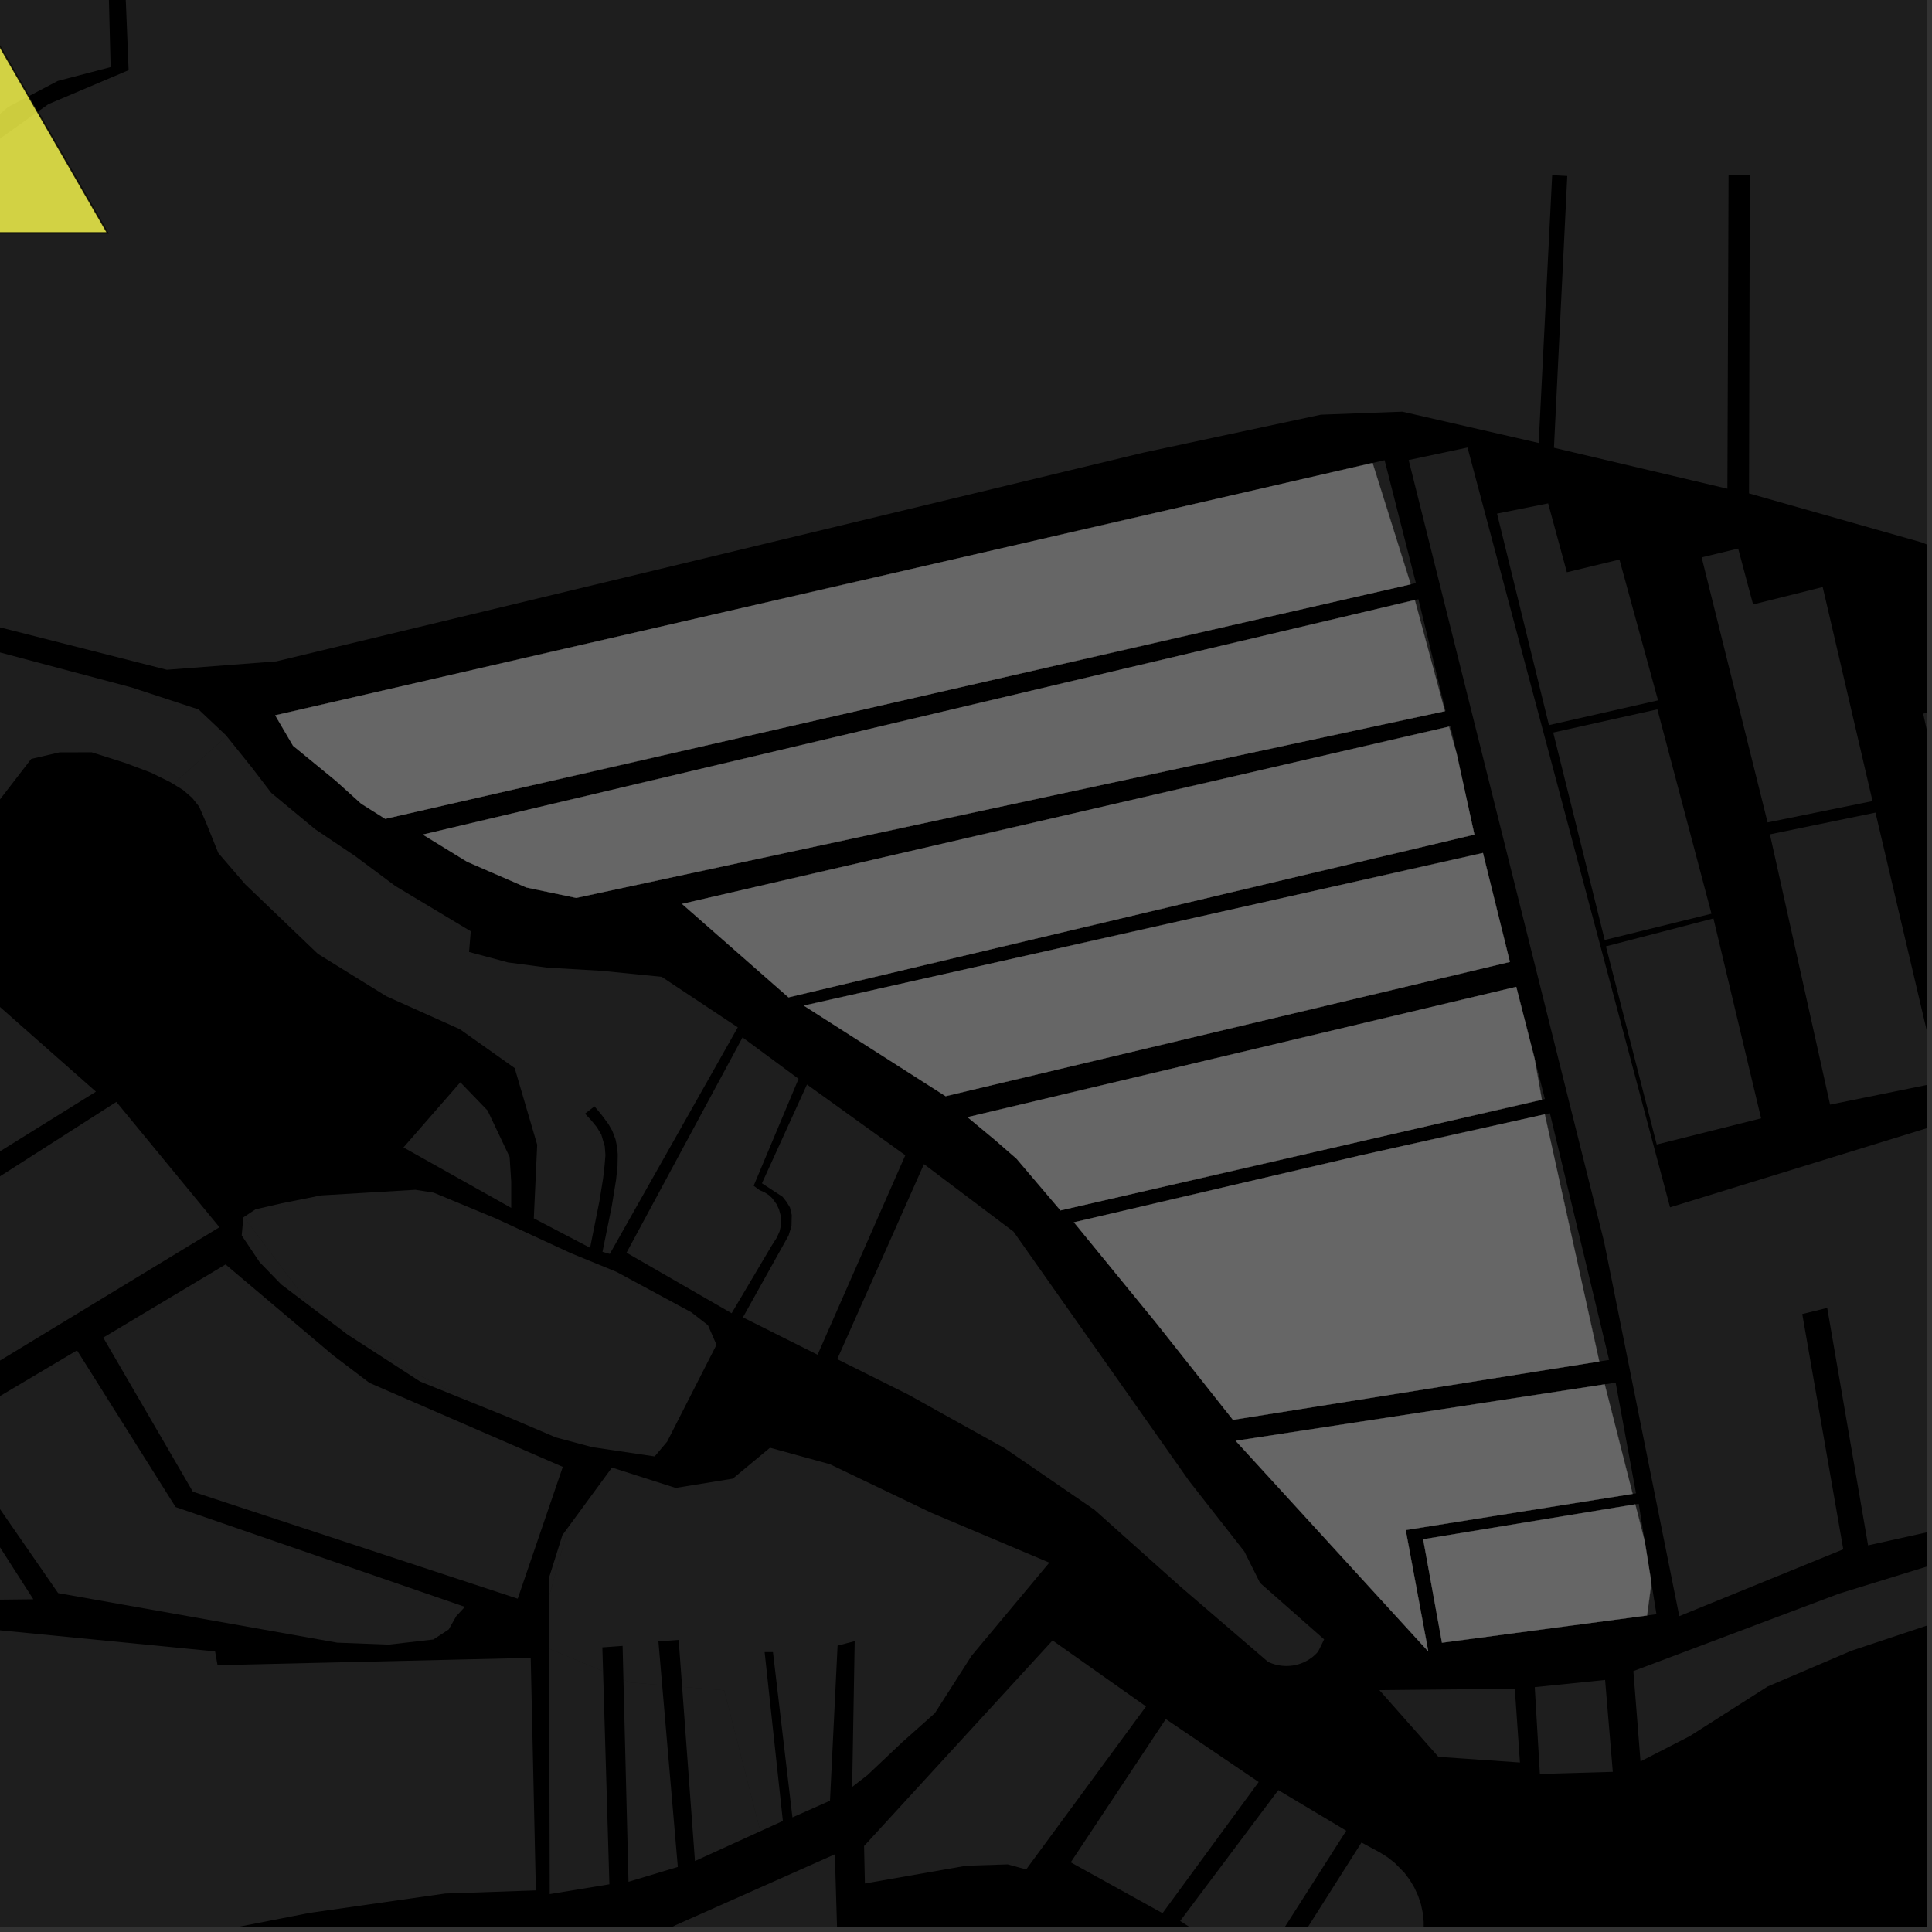 <?xml version="1.0" encoding="UTF-8"?>
<svg xmlns="http://www.w3.org/2000/svg" xmlns:xlink="http://www.w3.org/1999/xlink" width="361pt" height="361pt" viewBox="0 0 361 361" version="1.1">
<rect x="0" y="0" width="361" height="361" fill="#333333" stroke="none"/>
<defs>
<clipPath id="clip1">
  <path d="M 280 351 L 360 351 L 360 360 L 280 360 Z M 280 351 "/>
</clipPath>
<clipPath id="clip2">
  <path d="M 305 292 L 360 292 L 360 330 L 305 330 Z M 305 292 "/>
</clipPath>
<clipPath id="clip3">
  <path d="M 220 334 L 252 334 L 252 360 L 220 360 Z M 220 334 "/>
</clipPath>
<clipPath id="clip4">
  <path d="M 237 344 L 267 344 L 267 360 L 237 360 Z M 237 344 "/>
</clipPath>
<clipPath id="clip5">
  <path d="M 0 0 L 360 0 L 360 140 L 0 140 Z M 0 0 "/>
</clipPath>
<clipPath id="clip6">
  <path d="M 26 346 L 157 346 L 157 360 L 26 360 Z M 26 346 "/>
</clipPath>
<clipPath id="clip7">
  <path d="M 0 303 L 101 303 L 101 360 L 0 360 Z M 0 303 "/>
</clipPath>
<clipPath id="clip8">
  <path d="M 263 83 L 360 83 L 360 302 L 263 302 Z M 263 83 "/>
</clipPath>
<clipPath id="clip9">
  <path d="M 330 151 L 360 151 L 360 207 L 330 207 Z M 330 151 "/>
</clipPath>
<clipPath id="clip10">
  <path d="M 359 130 L 360 130 L 360 198 L 359 198 Z M 359 130 "/>
</clipPath>
</defs>
<g id="surface10017">
<path style="fill-rule:nonzero;fill:rgb(0%,0%,0%);fill-opacity:1;stroke-width:0.03;stroke-linecap:square;stroke-linejoin:miter;stroke:rgb(0%,0%,0%);stroke-opacity:1;stroke-miterlimit:10;" d="M 0 178 L 360 178 L 360 -182 L 0 -182 Z M 0 178 " transform="matrix(1,0,0,1,0,182)"/>
<g clip-path="url(#clip1)" clip-rule="nonzero">
<path style=" stroke:none;fill-rule:nonzero;fill:rgb(39.999%,39.999%,39.999%);fill-opacity:0.3;" d="M 320.707 386.297 L 316.168 388.484 L 292.332 400.812 L 285.738 384.102 L 280.816 370.648 L 296.062 365.98 L 305.332 364.715 L 309.527 364.828 L 311.781 365.02 L 313.023 365.176 L 315.93 365.684 L 318.316 366.238 L 320.371 366.805 L 322.863 367.598 L 326.531 368.957 L 338.984 372.961 L 342.457 374.121 L 344.922 374.977 L 347.43 375.707 L 349.973 376.312 L 352.547 376.789 L 355.141 377.141 L 357.754 377.359 L 360.375 377.449 L 362.996 377.41 L 365.613 377.242 L 368.219 376.941 L 370.801 376.512 L 373.355 375.957 L 375.879 375.273 L 378.359 374.465 L 380.793 373.535 L 383.172 372.488 L 385.488 371.32 L 392.012 366.02 L 400.672 351.035 L 404.41 373.887 L 399.312 375.852 L 386.098 380.484 L 386.668 381.859 L 387.297 383.391 L 407.215 376.348 L 412.141 374.879 L 422.203 372.102 L 422.934 372.059 L 424.238 372.027 L 425.547 372.062 L 426.848 372.164 L 428.145 372.328 L 429.426 372.559 L 430.695 372.848 L 431.949 373.203 L 433.18 373.621 L 434.387 374.098 L 434.805 374.277 L 407.977 384.184 L 408.309 385.09 L 408.648 386.012 L 436.711 375.227 L 437.82 375.879 L 438.898 376.582 L 443.148 379.793 L 433.906 384.914 L 386.938 399.551 L 351.5 409.098 L 344.961 394.777 L 343.684 392.461 L 342.809 391.422 L 342.051 390.559 L 341.051 389.691 L 340.172 388.824 L 338.992 388.176 L 337.809 387.477 L 336.934 387.035 L 335.812 386.578 L 334.98 386.203 L 334.105 385.91 L 333.184 385.625 L 331.867 385.348 L 331.031 385.188 L 329.715 385.066 L 328.164 385.07 L 325.719 385.184 L 324.113 385.422 L 322.316 385.879 Z M 320.707 386.297 "/>
</g>
<path style=" stroke:none;fill-rule:nonzero;fill:rgb(39.999%,39.999%,39.999%);fill-opacity:0.3;" d="M 286.773 315.25 L 299.918 313.906 L 301.355 331.074 L 287.73 331.465 Z M 286.773 315.25 "/>
<g clip-path="url(#clip2)" clip-rule="nonzero">
<path style=" stroke:none;fill-rule:nonzero;fill:rgb(39.999%,39.999%,39.999%);fill-opacity:0.3;" d="M 305.199 312.25 L 343.645 297.77 L 361.055 292.402 L 363.531 302.836 L 361.184 303.371 L 345.902 308.465 L 330.301 315.125 L 315.723 324.41 L 306.535 329.125 Z M 305.199 312.25 "/>
</g>
<path style=" stroke:none;fill-rule:nonzero;fill:rgb(39.999%,39.999%,39.999%);fill-opacity:0.3;" d="M 258.09 315.805 L 261.836 315.766 L 283.047 315.555 L 284.004 329.328 L 268.77 328.273 L 261.41 319.953 L 258.328 316.469 Z M 258.09 315.805 "/>
<path style=" stroke:none;fill-rule:nonzero;fill:rgb(39.999%,39.999%,39.999%);fill-opacity:0.3;" d="M 196.672 306.52 L 214.137 318.855 L 191.746 349.312 L 188.297 348.367 L 180.531 348.621 L 161.609 351.934 L 161.453 344.941 Z M 196.672 306.52 "/>
<path style=" stroke:none;fill-rule:nonzero;fill:rgb(39.999%,39.999%,39.999%);fill-opacity:0.3;" d="M 200.07 347.988 L 217.832 321.211 L 235.188 332.973 L 217.223 357.484 Z M 200.07 347.988 "/>
<g clip-path="url(#clip3)" clip-rule="nonzero">
<path style=" stroke:none;fill-rule:nonzero;fill:rgb(39.999%,39.999%,39.999%);fill-opacity:0.3;" d="M 238.855 334.488 L 251.551 342.078 L 234.875 368.207 L 220.516 358.938 Z M 238.855 334.488 "/>
</g>
<g clip-path="url(#clip4)" clip-rule="nonzero">
<path style=" stroke:none;fill-rule:nonzero;fill:rgb(39.999%,39.999%,39.999%);fill-opacity:0.3;" d="M 237.441 371.023 L 254.398 344.285 L 257.797 346.113 L 259.258 347.031 L 260.609 348.09 L 262.402 349.914 L 263.418 351.266 L 264.281 352.715 L 264.98 354.238 L 265.508 355.828 L 265.855 357.457 L 266.023 359.113 L 266.02 360.613 L 265.84 362.27 L 265.477 363.895 L 264.602 366.246 L 263.809 367.73 L 262.855 369.125 L 261.754 370.422 L 260.516 371.598 L 259.156 372.648 L 257.688 373.555 L 256.129 374.312 L 254.492 374.91 L 252.801 375.344 L 251.07 375.605 L 249.32 375.695 L 247.57 375.609 L 245.836 375.352 L 244.145 374.922 L 242.508 374.328 L 240.195 373.141 L 238.777 372.164 Z M 237.441 371.023 "/>
</g>
<path style=" stroke:none;fill-rule:nonzero;fill:rgb(39.999%,39.999%,39.999%);fill-opacity:0.3;" d="M 257.746 315.809 L 258.09 315.805 L 258.328 316.469 Z M 257.746 315.809 "/>
<path style=" stroke:none;fill-rule:nonzero;fill:rgb(39.999%,39.999%,39.999%);fill-opacity:0.3;" d="M 169.16 215.863 L 152.766 253.137 L 138.816 246.156 L 147.348 230.859 L 147.895 229.105 L 147.938 227.012 L 147.609 225.617 L 146.977 224.582 L 146.223 223.621 L 142.371 221.102 L 150.785 202.645 Z M 169.16 215.863 "/>
<path style=" stroke:none;fill-rule:nonzero;fill:rgb(39.999%,39.999%,39.999%);fill-opacity:0.3;" d="M 138.746 193.844 L 149.215 201.578 L 140.824 221.566 L 141.957 222.398 L 142.812 222.758 L 143.688 223.324 L 144.289 223.891 L 145.09 224.988 L 145.547 225.945 L 145.863 227.09 L 145.961 227.906 L 145.918 229.008 L 145.664 230.102 L 145.137 231.27 L 144.164 232.797 L 136.707 245.383 L 117.07 234.07 Z M 138.746 193.844 "/>
<path style=" stroke:none;fill-rule:nonzero;fill:rgb(39.999%,39.999%,39.999%);fill-opacity:0.3;" d="M 81.027 222.852 L 92.699 227.695 L 106.652 234.152 L 115.195 237.652 L 129.148 245.191 L 132.281 247.613 L 133.879 251.277 L 124.656 269.375 L 122.328 272.137 L 110.703 270.41 L 103.836 268.578 L 95.148 264.875 L 89.91 262.758 L 78.949 257.277 L 62.52 247.539 L 58.242 244.305 L 45.57 227.41 L 47.742 225.965 L 52.695 224.828 L 59.973 223.367 L 77.609 222.316 Z M 81.027 222.852 "/>
<path style=" stroke:none;fill-rule:nonzero;fill:rgb(39.999%,39.999%,39.999%);fill-opacity:0.3;" d="M 86.012 202.227 L 91.102 207.5 L 95.223 216.18 L 95.52 220.785 L 95.523 225.699 L 75.391 214.402 Z M 86.012 202.227 "/>
<path style=" stroke:none;fill-rule:nonzero;fill:rgb(39.999%,39.999%,39.999%);fill-opacity:0.3;" d="M 42.355 137.559 L 47.113 143.48 L 50.688 148.156 L 58.891 154.945 L 66.324 159.934 L 73.879 165.562 L 87.965 174.016 L 87.645 177.879 L 94.918 179.832 L 102.312 180.809 L 112.445 181.402 L 123.633 182.52 L 137.859 191.961 L 113.941 234.301 L 112.578 233.906 L 114.32 225.34 L 115.113 220.465 L 115.387 217.934 L 115.43 215.695 L 115.312 214.34 L 115.004 212.855 L 114.398 211.273 L 113.672 210.012 L 112.336 208.215 L 111.578 207.309 L 111.074 206.727 L 110.195 207.406 L 109.316 208.09 L 110.496 209.359 L 111.539 210.641 L 112.359 212.012 L 113.004 214.207 L 113.129 215.848 L 112.973 217.707 L 112.684 220.246 L 111.992 224.5 L 110.262 233.156 L 99.742 227.652 L 100.375 213.898 L 96.168 199.57 L 88.332 194.012 L 85.922 192.305 L 72.191 186.148 L 59.387 178.223 L 45.816 165.227 L 40.797 159.398 L 38.5 153.703 L 37.207 150.719 L 35.914 149.094 L 34.195 147.605 L 32.379 146.492 Z M 42.355 137.559 "/>
<path style=" stroke:none;fill-rule:nonzero;fill:rgb(39.999%,39.999%,39.999%);fill-opacity:0.3;" d="M 143.879 270.512 L 155.062 273.59 L 173.934 282.629 L 196.066 291.984 L 181.539 309.391 L 174.691 320.102 L 168.559 325.562 L 162.078 331.691 L 159.227 333.898 L 159.703 306.656 L 158.102 307.07 L 156.504 307.488 L 155.086 336.469 L 148.07 339.586 L 144.43 308.699 L 143.617 308.699 L 142.875 308.703 L 146.281 340.254 L 142.07 342.172 L 135.32 315.844 L 127.457 315.188 L 126.812 306.422 L 124.922 306.562 L 123.027 306.703 L 123.73 314.875 L 117.75 314.379 L 116.492 313.855 L 116.336 307.539 L 114.441 307.68 L 112.551 307.816 L 112.684 312.266 L 102.641 308.082 L 102.656 298.109 L 106.184 285.344 L 114.344 274.215 L 126.242 278.023 L 136.922 276.289 Z M 143.879 270.512 "/>
<path style=" stroke:none;fill-rule:nonzero;fill:rgb(39.999%,39.999%,39.999%);fill-opacity:0.3;" d="M 235.445 295.77 L 247.414 306.316 L 246.902 307.371 L 246.289 308.613 L 245.754 309.176 L 245.164 309.684 L 244.523 310.125 L 243.832 310.504 L 243.473 310.668 L 243.105 310.812 L 242.73 310.941 L 242.352 311.047 L 241.965 311.137 L 241.57 311.207 L 241.176 311.254 L 240.781 311.285 L 240.383 311.297 L 239.984 311.285 L 239.59 311.258 L 239.191 311.207 L 238.801 311.141 L 238.414 311.051 L 238.031 310.945 L 237.656 310.82 L 237.289 310.676 L 236.93 310.516 L 220.539 296.438 L 204.508 282.113 L 187.852 270.684 L 169.664 260.559 L 156.438 253.961 L 165.105 234.5 L 172.645 217.52 L 189.379 230.133 L 222.168 276.695 L 232.512 289.902 Z M 235.445 295.77 "/>
<g clip-path="url(#clip5)" clip-rule="nonzero">
<path style=" stroke:none;fill-rule:nonzero;fill:rgb(39.999%,39.999%,39.999%);fill-opacity:0.3;" d="M 23.531 0.668 L 21.641 -32.082 L 85.789 -36.539 L 126.766 -38.355 L 153.766 -38.004 L 186.719 -39.898 L 232.32 -41.648 L 248.809 -42.207 L 285.582 -45.547 L 308.125 -47.977 L 344.195 -44.891 L 378.078 -41.891 L 411.922 -42.109 L 434.816 -44.195 L 436.5 -25.004 L 449.348 -25.344 L 448.48 -6.922 L 453.324 84.91 L 442.793 87.887 L 442.188 76.824 L 440.629 76.977 L 439.074 77.133 L 440.109 89.715 L 434.461 101.297 L 433.031 115.566 L 434.211 131.203 L 439.141 139.152 L 397.434 117.957 L 359.199 101.383 L 326.809 92.191 L 326.961 32.672 L 324.977 32.672 L 322.988 32.676 L 322.77 91.316 L 290.359 83.668 L 292.848 32.883 L 291.438 32.809 L 290.027 32.73 L 287.508 82.773 L 262.039 76.922 L 246.801 77.488 L 213.609 84.586 L 51.613 123.582 L 31.172 125.148 L -9.516 114.805 L -42.828 104.32 L -27.633 67.906 L -14.047 38.973 L -8.645 33.758 L -0.992 26.613 L 9.027 19.469 L 24.031 13.109 Z M 23.531 0.668 "/>
</g>
<path style=" stroke:none;fill-rule:nonzero;fill:rgb(39.999%,39.999%,39.999%);fill-opacity:0.3;" d="M 8.004 -31.219 L 19.551 -31.184 L 20.672 12.535 L 10.797 15.121 L 1.484 20.016 L -9.172 29.219 L -21.562 45.512 L -23.016 45.316 L -22.078 41.316 L -15 15.957 L -11.477 15.492 Z M 8.004 -31.219 "/>
<g clip-path="url(#clip6)" clip-rule="nonzero">
<path style=" stroke:none;fill-rule:nonzero;fill:rgb(39.999%,39.999%,39.999%);fill-opacity:0.3;" d="M 42.82 446.098 L 26.438 431.766 L 43.934 413.113 L 69.531 392.238 L 94.895 377.5 L 117.766 364.082 L 126.207 359.738 L 155.992 346.488 L 156.621 367.363 L 135.754 377.93 L 111.711 389.57 L 81.84 409.367 Z M 42.82 446.098 "/>
</g>
<path style=" stroke:none;fill-rule:nonzero;fill:rgb(39.999%,39.999%,39.999%);fill-opacity:0.3;" d="M 3.383 -31.797 L -15.152 13.734 L -17.004 13.84 L -18.836 14.023 L -17.141 -31.184 L -16.953 -31.16 Z M 3.383 -31.797 "/>
<path style=" stroke:none;fill-rule:nonzero;fill:rgb(39.999%,39.999%,39.999%);fill-opacity:0.3;" d="M -13.387 118.348 L 24.613 128.461 L 37.102 132.562 L 42.215 137.387 L 42.355 137.559 L 32.379 146.492 L 31.758 146.113 L 28.176 144.355 L 23.457 142.578 L 17.145 140.57 L 11.129 140.578 L 5.836 141.805 L -1.602 151.445 L -19.996 145.883 Z M -13.387 118.348 "/>
<path style=" stroke:none;fill-rule:nonzero;fill:rgb(39.999%,39.999%,39.999%);fill-opacity:0.3;" d="M 89.91 262.758 L 78.5 258.145 L 64.902 249.34 L 62.52 247.539 L 78.949 257.277 Z M 89.91 262.758 "/>
<path style=" stroke:none;fill-rule:nonzero;fill:rgb(39.999%,39.999%,39.999%);fill-opacity:0.3;" d="M 58.242 244.305 L 52.562 240.012 L 48.523 235.852 L 45.164 230.844 L 45.469 227.477 L 45.57 227.41 Z M 58.242 244.305 "/>
<path style=" stroke:none;fill-rule:nonzero;fill:rgb(39.999%,39.999%,39.999%);fill-opacity:0.3;" d="M 42.145 236.266 L 62.25 253.254 L 69.043 258.402 L 105.16 274.09 L 96.738 298.719 L 36.035 278.727 L 19.293 249.938 Z M 42.145 236.266 "/>
<path style=" stroke:none;fill-rule:nonzero;fill:rgb(39.999%,39.999%,39.999%);fill-opacity:0.3;" d="M 21.742 205.891 L 41.008 229.312 L -17.055 264.59 L -18.152 264.516 L -39.23 244.895 Z M 21.742 205.891 "/>
<path style=" stroke:none;fill-rule:nonzero;fill:rgb(39.999%,39.999%,39.999%);fill-opacity:0.3;" d="M -5.66 183.164 L 17.926 203.98 L -42.375 241.496 L -61.699 223.438 Z M -5.66 183.164 "/>
<path style=" stroke:none;fill-rule:nonzero;fill:rgb(39.999%,39.999%,39.999%);fill-opacity:0.3;" d="M 102.656 298.109 L 102.66 294.559 L 105.09 286.84 L 106.184 285.344 Z M 102.656 298.109 "/>
<path style=" stroke:none;fill-rule:nonzero;fill:rgb(39.999%,39.999%,39.999%);fill-opacity:0.3;" d="M 13.754 252.699 L 14.391 252.32 L 21.68 263.902 Z M 13.754 252.699 "/>
<path style=" stroke:none;fill-rule:nonzero;fill:rgb(39.999%,39.999%,39.999%);fill-opacity:0.3;" d="M 85.855 299.895 L 86.871 300.246 L 86.77 300.352 Z M 85.855 299.895 "/>
<g clip-path="url(#clip7)" clip-rule="nonzero">
<path style=" stroke:none;fill-rule:nonzero;fill:rgb(39.999%,39.999%,39.999%);fill-opacity:0.3;" d="M 36.5 361.605 L 28.59 362.875 L 11.574 367.125 L -5.004 376.188 L -5.711 356.523 L -7.273 303.914 L 35.734 308.133 L 40.188 308.57 L 40.645 311.141 L 61.879 310.648 L 87.059 310.062 L 99.168 309.781 L 100.125 353.227 L 83.188 353.812 L 57.883 357.426 Z M 36.5 361.605 "/>
</g>
<path style=" stroke:none;fill-rule:nonzero;fill:rgb(39.999%,39.999%,39.999%);fill-opacity:0.3;" d="M 142.07 342.172 L 129.855 347.742 L 127.457 315.188 L 135.32 315.844 Z M 142.07 342.172 "/>
<path style=" stroke:none;fill-rule:nonzero;fill:rgb(39.999%,39.999%,39.999%);fill-opacity:0.3;" d="M 123.73 314.875 L 126.652 348.844 L 117.438 351.617 L 116.492 313.855 L 117.75 314.379 Z M 123.73 314.875 "/>
<path style=" stroke:none;fill-rule:nonzero;fill:rgb(39.999%,39.999%,39.999%);fill-opacity:0.3;" d="M 112.684 312.266 L 113.867 352.086 L 102.719 353.918 L 102.625 316.883 L 102.641 308.082 Z M 112.684 312.266 "/>
<path style=" stroke:none;fill-rule:nonzero;fill:rgb(39.999%,39.999%,39.999%);fill-opacity:0.3;" d="M -14.559 269.777 L -7.223 265.246 L -5.969 265.328 L -1.504 261.754 L 13.754 252.699 L 21.68 263.902 L 32.812 281.598 L 85.855 299.895 L 86.77 300.352 L 85.254 301.98 L 83.844 304.469 L 80.977 306.34 L 72.629 307.301 L 63.004 306.934 L 10.863 297.676 L -2.219 278.773 L -3.754 279.828 L -5.285 280.879 L 6.23 298.832 L -12.918 299.047 Z M -14.559 269.777 "/>
<path style=" stroke:none;fill-rule:nonzero;fill:rgb(39.999%,39.999%,39.999%);fill-opacity:0.3;" d="M 127.445 168.898 L 270.758 135.773 L 272.18 140.82 L 275.496 155.945 L 147.332 186.355 Z M 127.445 168.898 "/>
<path style=" stroke:none;fill-rule:nonzero;fill:rgb(39.999%,39.999%,39.999%);fill-opacity:0.3;" d="M 150.199 187.902 L 277.09 159.387 L 282.125 179.738 L 176.691 204.82 Z M 150.199 187.902 "/>
<path style=" stroke:none;fill-rule:nonzero;fill:rgb(39.999%,39.999%,39.999%);fill-opacity:0.3;" d="M 180.793 208.746 L 283.312 184.395 L 286.746 197.82 L 288.098 205.484 L 198.156 226.164 L 189.945 216.508 L 185.941 213.02 Z M 180.793 208.746 "/>
<path style=" stroke:none;fill-rule:nonzero;fill:rgb(39.999%,39.999%,39.999%);fill-opacity:0.3;" d="M 298.828 254.395 L 230.383 265.301 L 216.051 247.207 L 200.672 228.391 L 254.273 215.879 L 288.645 208.219 Z M 298.828 254.395 "/>
<path style=" stroke:none;fill-rule:nonzero;fill:rgb(39.999%,39.999%,39.999%);fill-opacity:0.3;" d="M 230.895 269.223 L 299.848 258.672 L 305.062 279.137 L 262.66 285.891 L 266.875 308.57 Z M 230.895 269.223 "/>
<path style=" stroke:none;fill-rule:nonzero;fill:rgb(39.999%,39.999%,39.999%);fill-opacity:0.3;" d="M 265.926 287.617 L 305.559 281.09 L 307.34 288.07 L 308.57 295.75 L 307.758 301.855 L 269.438 306.945 Z M 265.926 287.617 "/>
<path style=" stroke:none;fill-rule:nonzero;fill:rgb(39.999%,39.999%,39.999%);fill-opacity:0.3;" d="M 51.43 133.66 L 256.469 86.508 L 263.434 108.664 L 263.57 109.184 L 71.984 153 L 67.492 150.172 L 62.758 145.898 L 54.758 139.344 Z M 51.43 133.66 "/>
<path style=" stroke:none;fill-rule:nonzero;fill:rgb(39.999%,39.999%,39.999%);fill-opacity:0.3;" d="M 79.012 155.945 L 264.363 112.117 L 269.98 132.887 L 107.668 167.773 L 98.344 165.824 L 87.293 161.027 Z M 79.012 155.945 "/>
<path style=" stroke:none;fill-rule:nonzero;fill:rgb(39.999%,39.999%,39.999%);fill-opacity:0.3;" d="M 270.758 135.773 L 271.059 135.703 L 272.18 140.82 Z M 270.758 135.773 "/>
<path style=" stroke:none;fill-rule:nonzero;fill:rgb(39.999%,39.999%,39.999%);fill-opacity:0.3;" d="M 286.746 197.82 L 288.668 205.352 L 288.098 205.484 Z M 286.746 197.82 "/>
<path style=" stroke:none;fill-rule:nonzero;fill:rgb(39.999%,39.999%,39.999%);fill-opacity:0.3;" d="M 289.598 208.004 L 300.664 254.105 L 298.828 254.395 L 288.645 208.219 Z M 289.598 208.004 "/>
<g clip-path="url(#clip8)" clip-rule="nonzero">
<path style=" stroke:none;fill-rule:nonzero;fill:rgb(39.999%,39.999%,39.999%);fill-opacity:0.3;" d="M 263.215 85.961 L 274.211 83.625 L 312.055 225.594 L 401.309 198.082 L 394.891 125.688 L 408.723 132.414 L 426.395 142.812 L 447.422 153.199 L 461.672 161.137 L 473.25 167.949 L 485.648 177.961 L 493.812 191.602 L 501.133 207.191 L 507.219 228.418 L 512.562 244.484 L 480.293 257.039 L 450.363 268.391 L 432.102 270.371 L 422.117 227.109 L 420.883 227.375 L 419.652 227.641 L 428.727 271.105 L 349.059 288.754 L 341.422 244.387 L 339.09 244.961 L 336.758 245.531 L 344.422 289.492 L 313.781 301.984 L 299.723 232.004 Z M 263.215 85.961 "/>
</g>
<path style=" stroke:none;fill-rule:nonzero;fill:rgb(39.999%,39.999%,39.999%);fill-opacity:0.3;" d="M 317.961 104.148 L 324.781 102.5 L 327.57 112.941 L 340.578 109.691 L 349.887 149.684 L 330.281 153.672 Z M 317.961 104.148 "/>
<path style=" stroke:none;fill-rule:nonzero;fill:rgb(39.999%,39.999%,39.999%);fill-opacity:0.3;" d="M 279.727 95.973 L 289.273 94.059 L 292.773 106.926 L 302.598 104.551 L 309.809 130.863 L 289.426 135.492 Z M 279.727 95.973 "/>
<path style=" stroke:none;fill-rule:nonzero;fill:rgb(39.999%,39.999%,39.999%);fill-opacity:0.3;" d="M 299.848 258.672 L 301.891 258.359 L 305.695 279.035 L 305.062 279.137 Z M 299.848 258.672 "/>
<path style=" stroke:none;fill-rule:nonzero;fill:rgb(39.999%,39.999%,39.999%);fill-opacity:0.3;" d="M 305.559 281.09 L 306.203 280.984 L 307.34 288.07 Z M 305.559 281.09 "/>
<path style=" stroke:none;fill-rule:nonzero;fill:rgb(39.999%,39.999%,39.999%);fill-opacity:0.3;" d="M 308.57 295.75 L 309.512 301.621 L 307.758 301.855 Z M 308.57 295.75 "/>
<path style=" stroke:none;fill-rule:nonzero;fill:rgb(39.999%,39.999%,39.999%);fill-opacity:0.3;" d="M 300.074 176.832 L 320.16 171.613 L 329.066 208.965 L 309.566 213.855 Z M 300.074 176.832 "/>
<g clip-path="url(#clip9)" clip-rule="nonzero">
<path style=" stroke:none;fill-rule:nonzero;fill:rgb(39.999%,39.999%,39.999%);fill-opacity:0.3;" d="M 330.715 155.902 L 350.438 151.84 L 362.297 202.266 L 341.957 206.402 Z M 330.715 155.902 "/>
</g>
<g clip-path="url(#clip10)" clip-rule="nonzero">
<path style=" stroke:none;fill-rule:nonzero;fill:rgb(39.999%,39.999%,39.999%);fill-opacity:0.3;" d="M 359.348 133.344 L 370.969 130.949 L 373.543 142.648 L 383.641 140.758 L 394.512 192.539 L 373.648 197.746 Z M 359.348 133.344 "/>
</g>
<path style=" stroke:none;fill-rule:nonzero;fill:rgb(39.999%,39.999%,39.999%);fill-opacity:0.3;" d="M 290.223 136.875 L 309.684 132.547 L 319.797 170.73 L 299.844 175.641 Z M 290.223 136.875 "/>
<path style=" stroke:none;fill-rule:nonzero;fill:rgb(39.999%,39.999%,39.999%);fill-opacity:0.3;" d="M 256.469 86.508 L 258.715 85.992 L 264.566 108.953 L 263.57 109.184 L 263.434 108.664 Z M 256.469 86.508 "/>
<path style=" stroke:none;fill-rule:nonzero;fill:rgb(39.999%,39.999%,39.999%);fill-opacity:0.3;" d="M 264.363 112.117 L 265.031 111.957 L 270.117 132.855 L 269.98 132.887 Z M 264.363 112.117 "/>
<path style="fill-rule:nonzero;fill:rgb(39.999%,39.999%,39.999%);fill-opacity:1;stroke-width:0.03;stroke-linecap:square;stroke-linejoin:miter;stroke:rgb(39.999%,39.999%,39.999%);stroke-opacity:1;stroke-miterlimit:3.239;" d="M 201.445 181.898 L 344.758 148.773 L 346.18 153.82 L 349.496 168.945 L 221.332 199.355 Z M 201.445 181.898 " transform="matrix(1,0,0,1,-74,-13)"/>
<path style="fill-rule:nonzero;fill:rgb(39.999%,39.999%,39.999%);fill-opacity:1;stroke-width:0.03;stroke-linecap:square;stroke-linejoin:miter;stroke:rgb(39.999%,39.999%,39.999%);stroke-opacity:1;stroke-miterlimit:3.239;" d="M 224.199 200.902 L 351.09 172.387 L 356.125 192.738 L 250.691 217.82 Z M 224.199 200.902 " transform="matrix(1,0,0,1,-74,-13)"/>
<path style="fill-rule:nonzero;fill:rgb(39.999%,39.999%,39.999%);fill-opacity:1;stroke-width:0.03;stroke-linecap:square;stroke-linejoin:miter;stroke:rgb(39.999%,39.999%,39.999%);stroke-opacity:1;stroke-miterlimit:3.239;" d="M 254.793 221.746 L 357.312 197.395 L 360.746 210.82 L 362.098 218.484 L 272.156 239.164 L 263.945 229.508 L 259.941 226.02 Z M 254.793 221.746 " transform="matrix(1,0,0,1,-74,-13)"/>
<path style="fill-rule:nonzero;fill:rgb(39.999%,39.999%,39.999%);fill-opacity:1;stroke-width:0.03;stroke-linecap:square;stroke-linejoin:miter;stroke:rgb(39.999%,39.999%,39.999%);stroke-opacity:1;stroke-miterlimit:3.239;" d="M 372.828 267.395 L 304.383 278.301 L 290.051 260.207 L 274.672 241.391 L 328.273 228.879 L 362.645 221.219 Z M 372.828 267.395 " transform="matrix(1,0,0,1,-74,-13)"/>
<path style="fill-rule:nonzero;fill:rgb(39.999%,39.999%,39.999%);fill-opacity:1;stroke-width:0.03;stroke-linecap:square;stroke-linejoin:miter;stroke:rgb(39.999%,39.999%,39.999%);stroke-opacity:1;stroke-miterlimit:3.239;" d="M 304.895 282.223 L 373.848 271.672 L 379.062 292.137 L 336.66 298.891 L 340.875 321.57 Z M 304.895 282.223 " transform="matrix(1,0,0,1,-74,-13)"/>
<path style="fill-rule:nonzero;fill:rgb(39.999%,39.999%,39.999%);fill-opacity:1;stroke-width:0.03;stroke-linecap:square;stroke-linejoin:miter;stroke:rgb(39.999%,39.999%,39.999%);stroke-opacity:1;stroke-miterlimit:3.239;" d="M 339.926 300.617 L 379.559 294.09 L 381.34 301.07 L 382.57 308.75 L 381.758 314.855 L 343.438 319.945 Z M 339.926 300.617 " transform="matrix(1,0,0,1,-74,-13)"/>
<path style="fill-rule:nonzero;fill:rgb(39.999%,39.999%,39.999%);fill-opacity:1;stroke-width:0.03;stroke-linecap:square;stroke-linejoin:miter;stroke:rgb(39.999%,39.999%,39.999%);stroke-opacity:1;stroke-miterlimit:3.239;" d="M 125.43 146.66 L 330.469 99.508 L 337.434 121.664 L 337.57 122.184 L 145.984 166 L 141.492 163.172 L 136.758 158.898 L 128.758 152.344 Z M 125.43 146.66 " transform="matrix(1,0,0,1,-74,-13)"/>
<path style="fill-rule:nonzero;fill:rgb(39.999%,39.999%,39.999%);fill-opacity:1;stroke-width:0.03;stroke-linecap:square;stroke-linejoin:miter;stroke:rgb(39.999%,39.999%,39.999%);stroke-opacity:1;stroke-miterlimit:3.239;" d="M 153.012 168.945 L 338.363 125.117 L 343.98 145.887 L 181.668 180.773 L 172.344 178.824 L 161.293 174.027 Z M 153.012 168.945 " transform="matrix(1,0,0,1,-74,-13)"/>
<path style="fill-rule:nonzero;fill:rgb(99.998%,99.998%,30.588%);fill-opacity:0.8;stroke-width:0.288;stroke-linecap:square;stroke-linejoin:miter;stroke:rgb(0%,0%,0%);stroke-opacity:0.8;stroke-miterlimit:3.25;" d="M 30.695 -53.301 L -32.707 56.512 L 94.094 56.512 Z M 30.695 -53.301 " transform="matrix(1,0,0,1,-74,-13)"/>
</g>
</svg>
